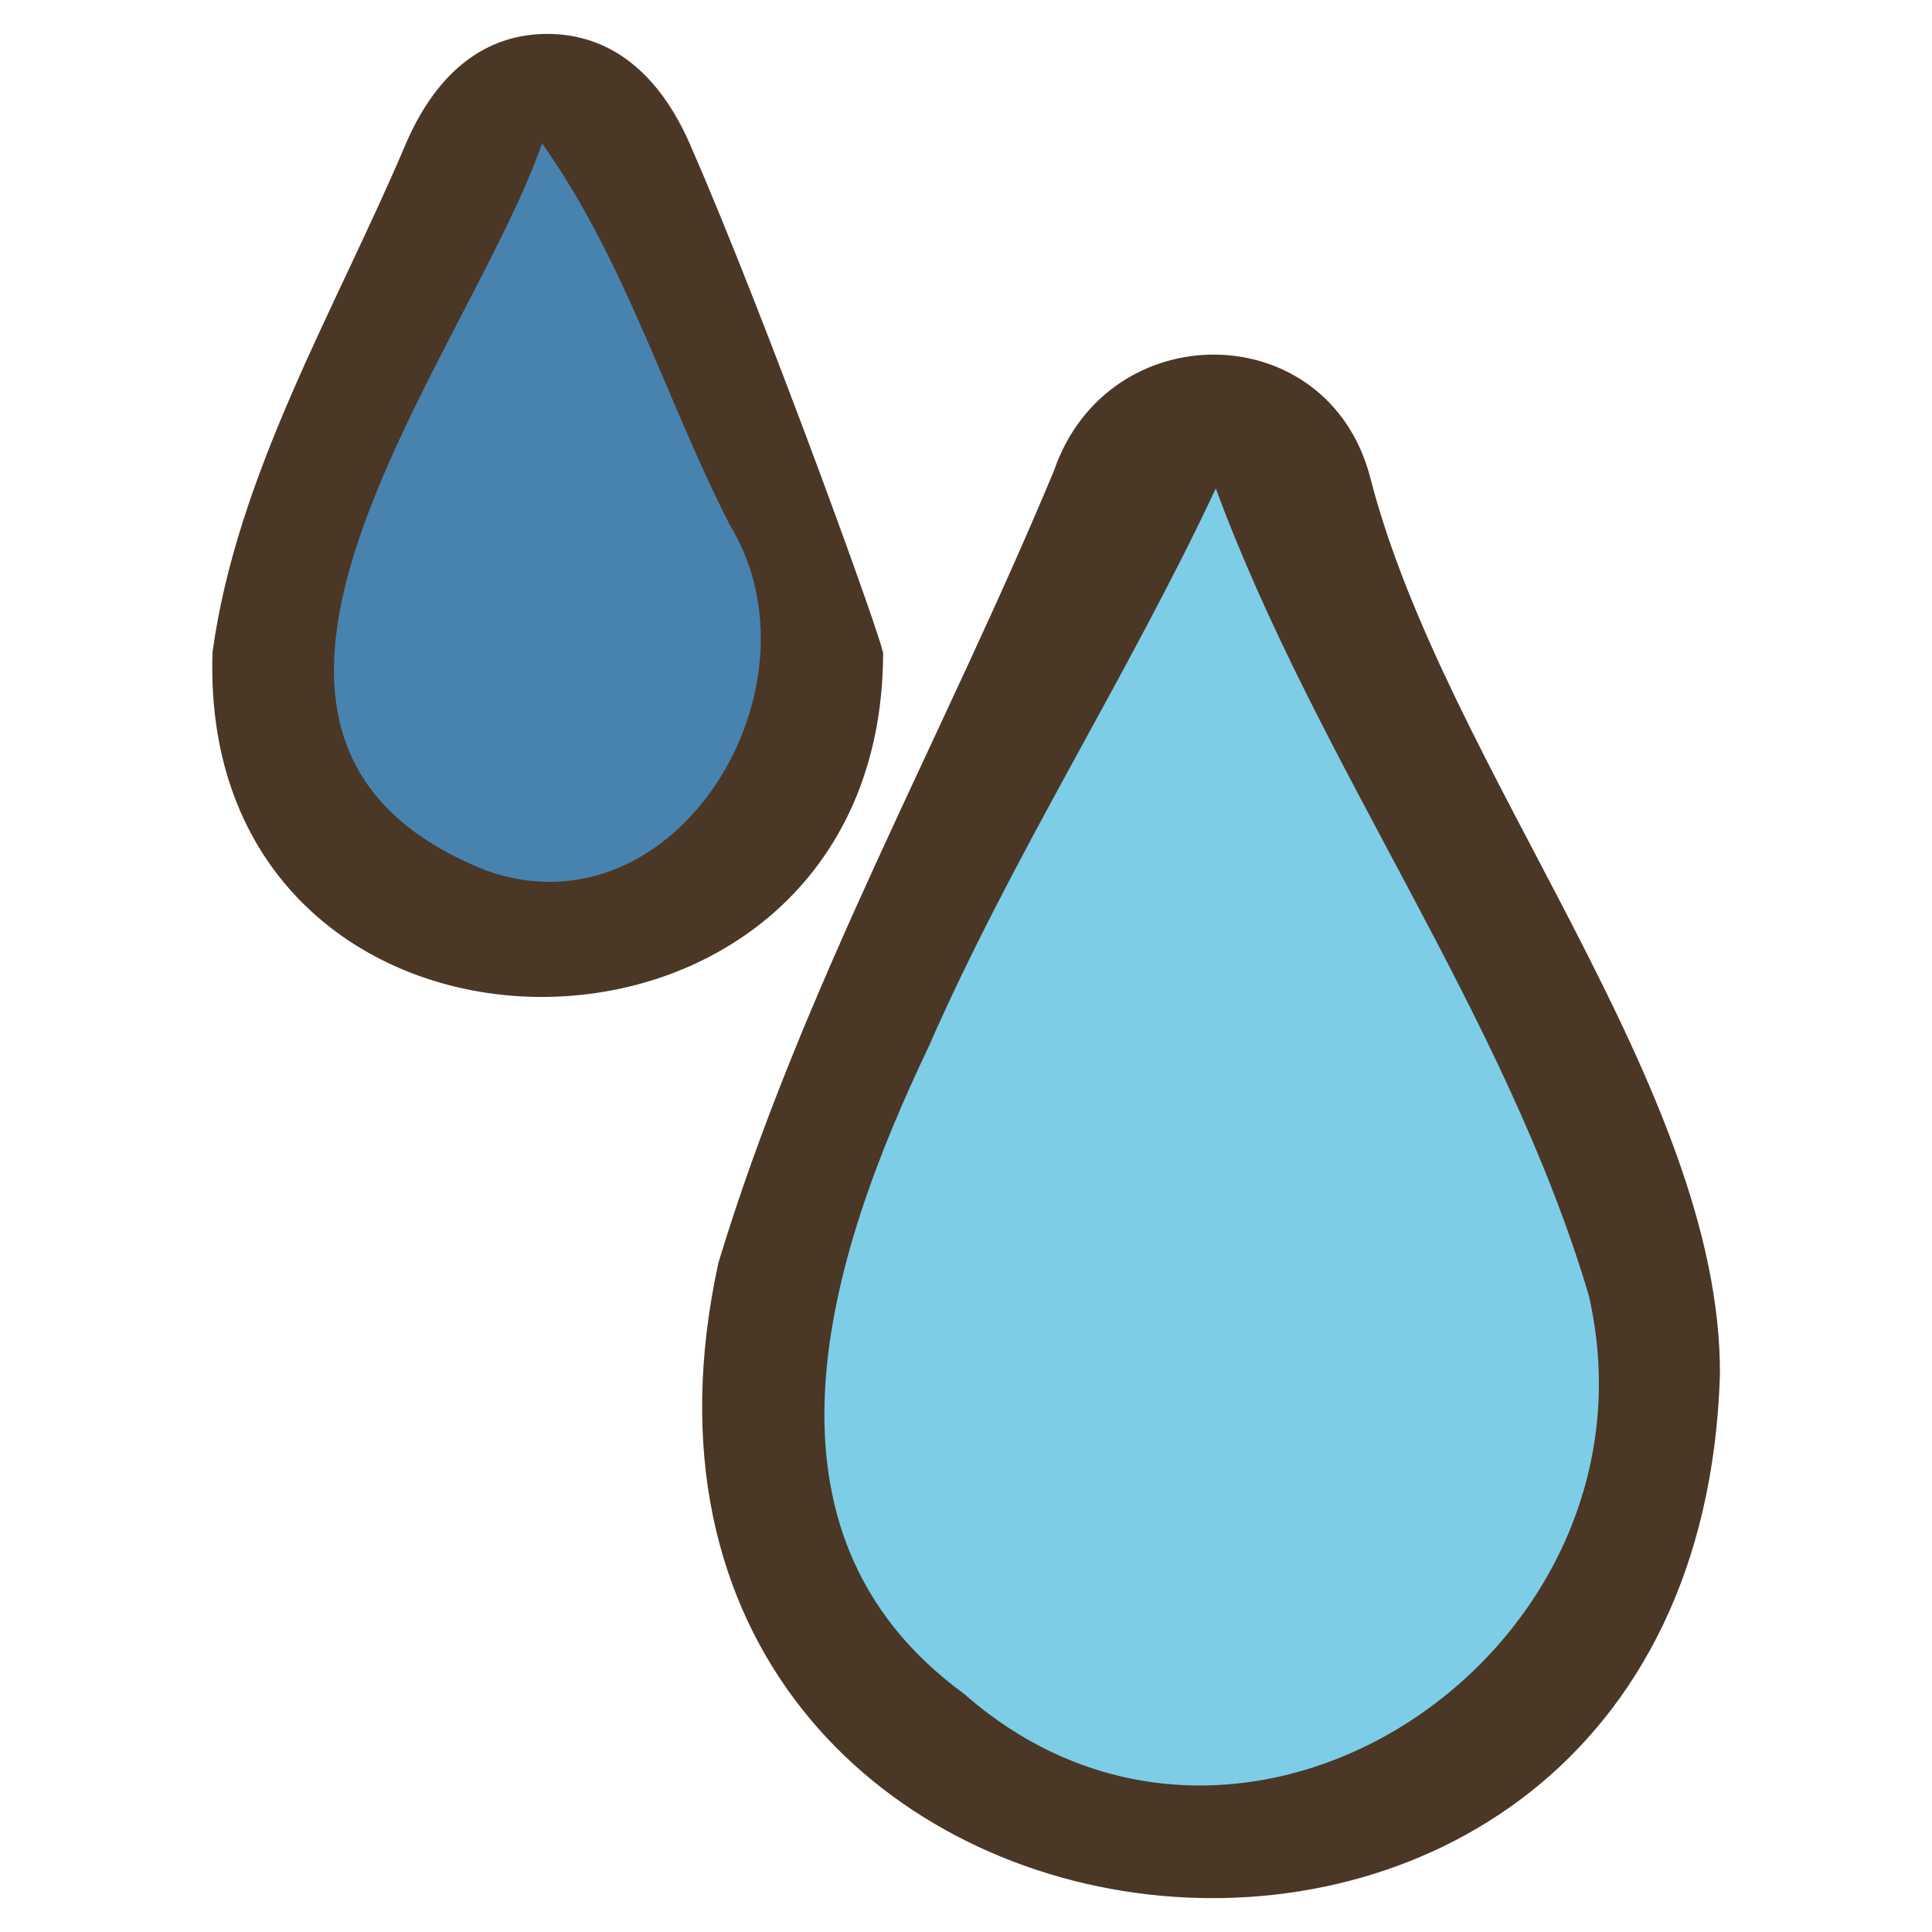 <svg xmlns="http://www.w3.org/2000/svg" viewBox="0 0 128 128"><path d="M113.95 91.09c-1.62 51.6-77.3 42.67-66.35-7.44 5.49-18.14 14.95-34.98 22.23-52.47 3.59-10.4 18.13-10.23 20.94.41 4.94 19.33 23.29 40.47 23.18 59.51Z" style="fill:#4a3726;stroke-width:0"/><path d="M58.51 43.35c-.15 30.3-45.46 30.28-44.43-.14 1.63-11.89 8.2-22.79 12.84-33.76 2.06-4.73 5.32-7.31 9.61-7.2 4.3.12 7.4 3.02 9.32 7.63 4.8 10.97 12.93 33.39 12.66 33.47" style="fill:#4a3726;stroke-width:0"/><path d="M80.55 32.36c1.31 0-1.26 0 0 0 6.75 18.32 19.14 34.72 24.71 53.46 5.38 23.43-22.79 42.75-41.39 26.4-14.8-10.81-8.95-29.04-2.34-42.88 5.51-12.6 13.18-24.52 19.02-36.98" style="fill:#7ecde7;stroke-width:0"/><path d="M35.91 9.49c5.54 7.83 8.11 16.78 12.43 25.27 6.56 10.69-3.52 27.4-16.11 22.92-22.36-8.86-1.36-33.77 3.69-48.19Z" style="fill:#4883af;stroke-width:0"/></svg>
